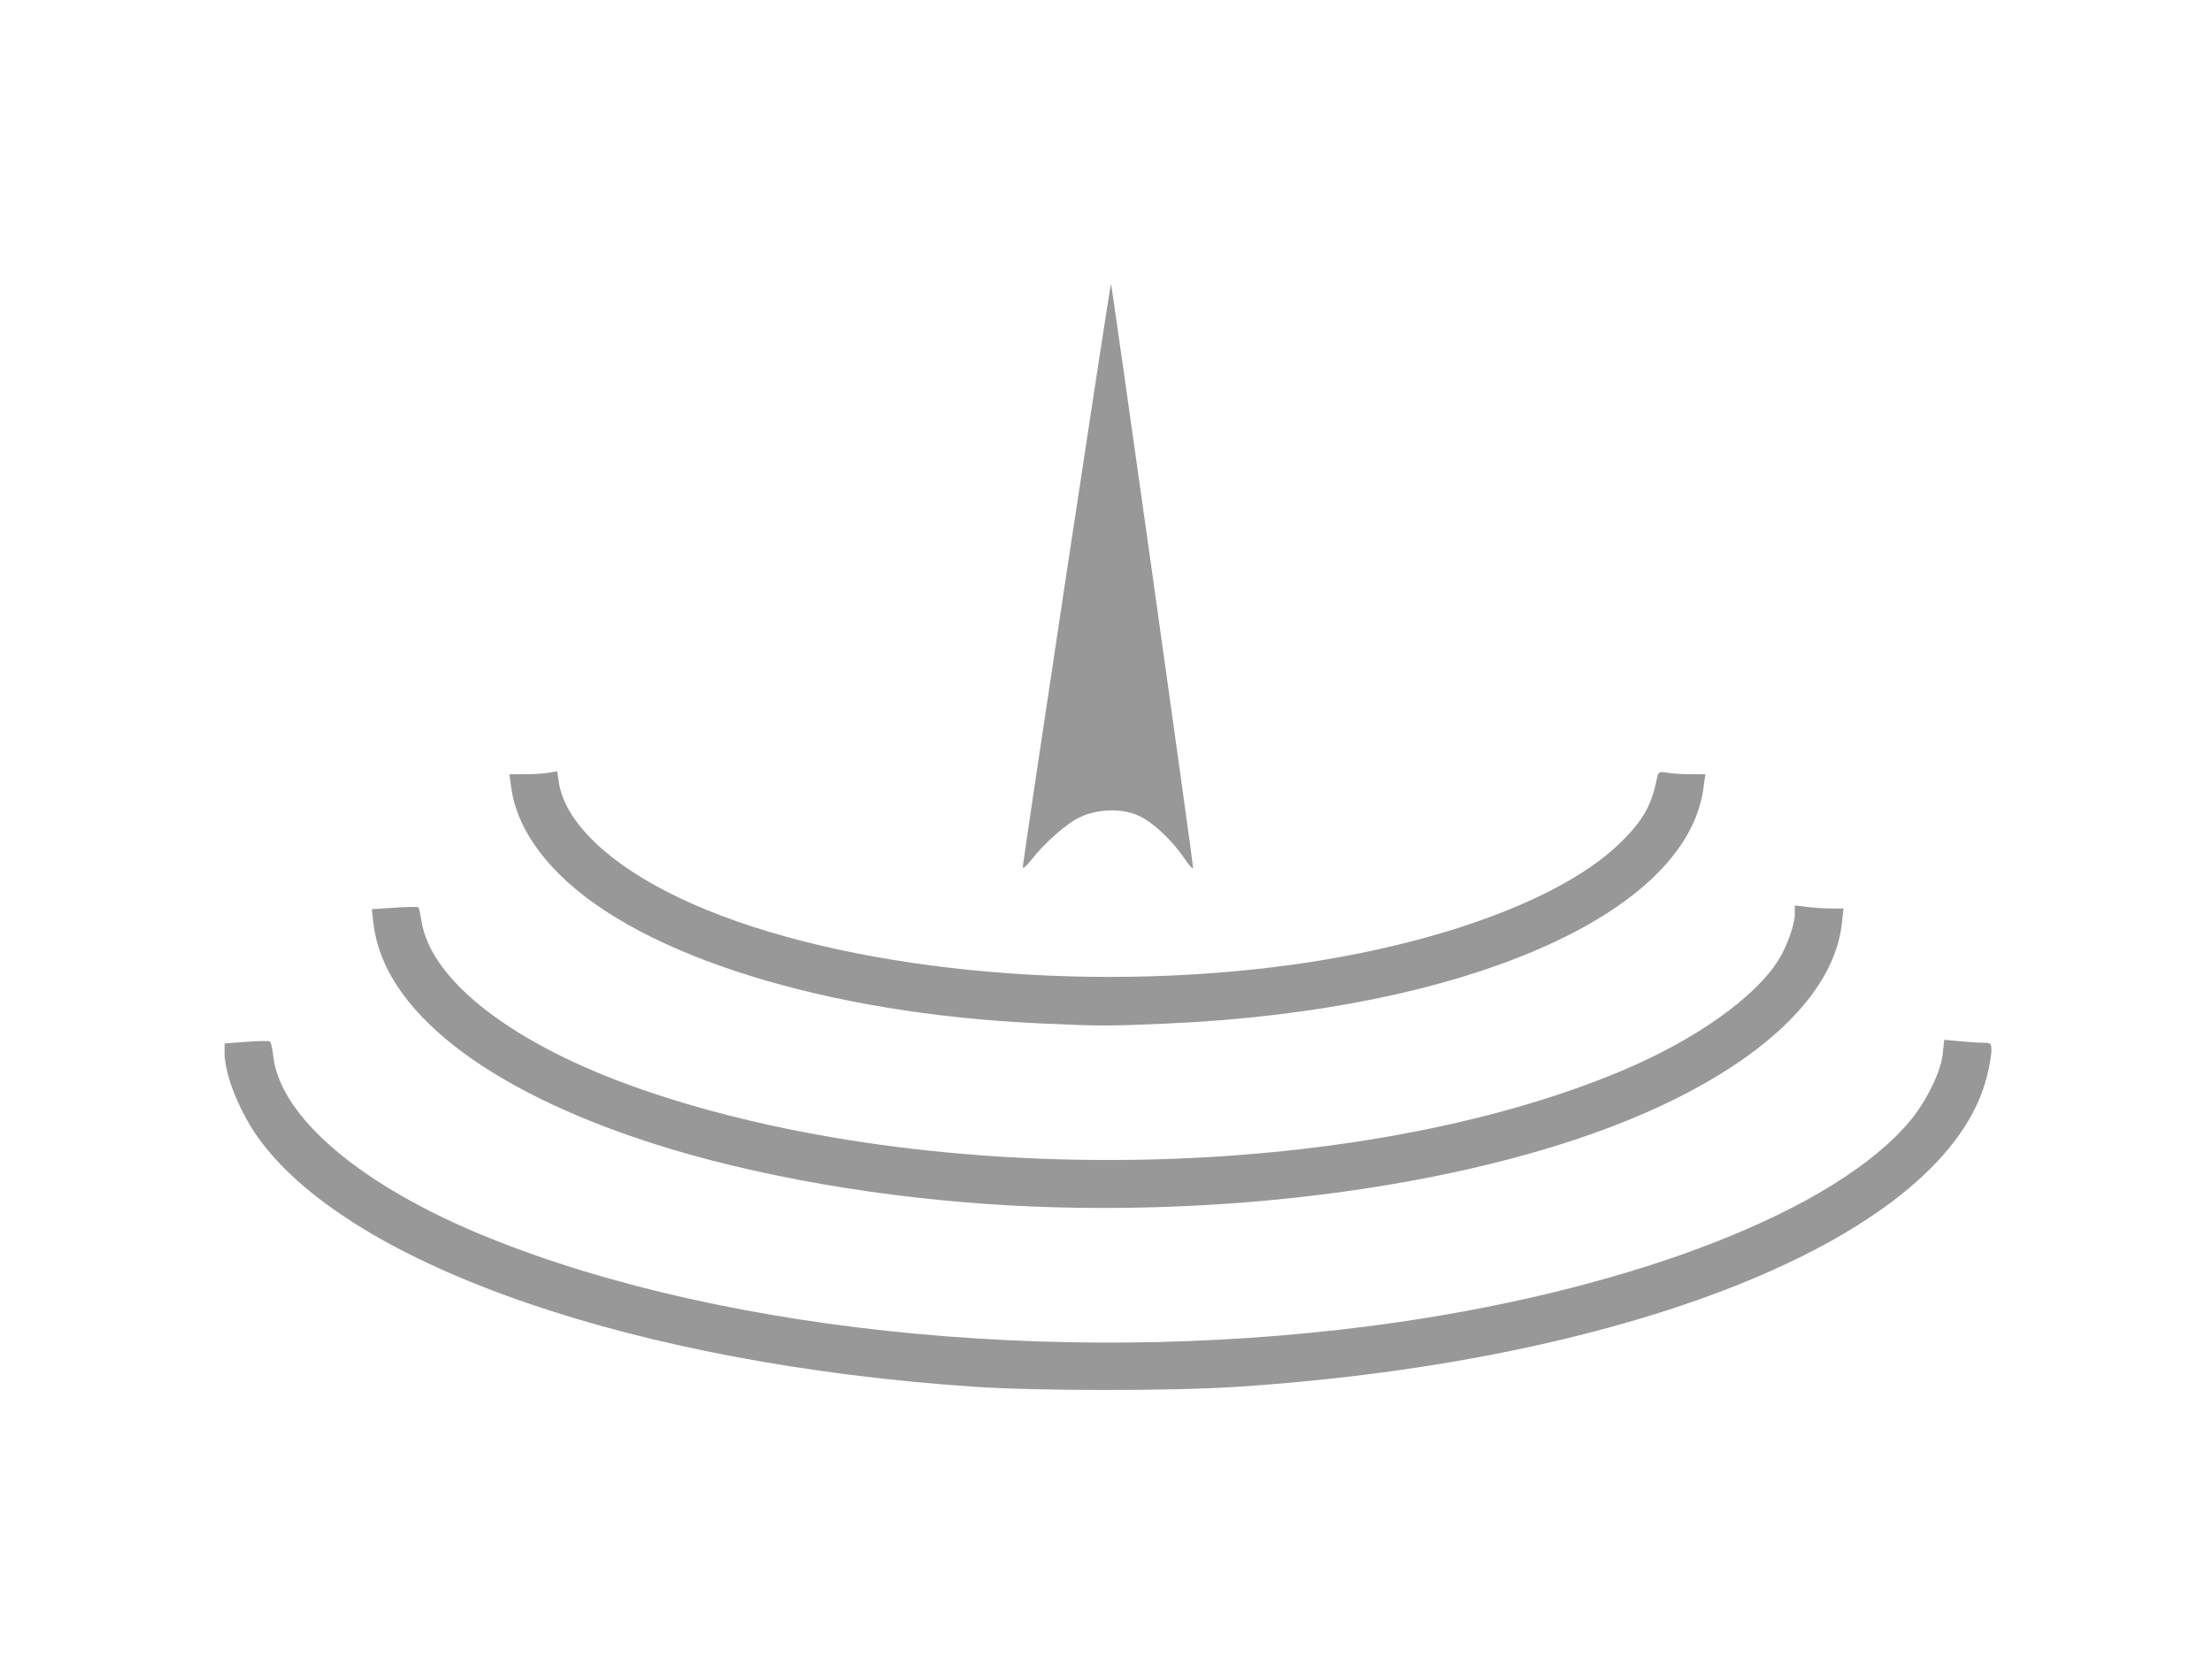 <?xml version="1.0" encoding="UTF-8" standalone="no"?>
<!-- Created with Inkscape (http://www.inkscape.org/) -->

<svg
   xmlns:dc="http://purl.org/dc/elements/1.1/"
   xmlns:cc="http://creativecommons.org/ns#"
   xmlns:rdf="http://www.w3.org/1999/02/22-rdf-syntax-ns#"
   xmlns:svg="http://www.w3.org/2000/svg"
   xmlns="http://www.w3.org/2000/svg"
   xmlns:sodipodi="http://sodipodi.sourceforge.net/DTD/sodipodi-0.dtd"
   xmlns:inkscape="http://www.inkscape.org/namespaces/inkscape"
   id="svg2985"
   version="1.1"
   inkscape:version="0.91 r13725"
   width="80"
   height="60"
   xml:space="preserve"
   sodipodi:docname="EFMDarkGray60x80.svg"
   inkscape:export-filename="C:\Users\Diego\Pictures\EFM Logo\EFM Logo\EFMWhite100x150.png"
   inkscape:export-xdpi="90"
   inkscape:export-ydpi="90"><defs
     id="defs2989" /><sodipodi:namedview
     pagecolor="#ffffff"
     bordercolor="#666666"
     borderopacity="1"
     objecttolerance="10"
     gridtolerance="10"
     guidetolerance="10"
     inkscape:pageopacity="0"
     inkscape:pageshadow="2"
     inkscape:window-width="1440"
     inkscape:window-height="768"
     id="namedview2987"
     showgrid="false"
     inkscape:zoom="1.4142136"
     inkscape:cx="-64.955288"
     inkscape:cy="130.95055"
     inkscape:window-x="0"
     inkscape:window-y="0"
     inkscape:window-maximized="1"
     inkscape:current-layer="g2993"
     borderlayer="false" /><g
     id="g2993"
     inkscape:groupmode="layer"
     inkscape:label="EFMLogo"
     transform="matrix(1.25,0,0,-1.25,0,60)"><g
       id="g3797"
       transform="matrix(0.213,0,0,0.213,-1.398,5.225)"
       style="fill:#777777;opacity:1;fill-opacity:0.753"><path
         inkscape:connector-curvature="0"
         id="path4001"
         d="M 138.833,12.458 C 92.93,15.549 54.704,28.729 41.929,45.869 39.205,49.523 37.069,54.769 37.069,57.807 l 0,1.274 2.942,0.222 c 1.618,0.122 3.062,0.147 3.21,0.056 0.148,-0.091 0.348,-0.939 0.446,-1.885 C 44.53,49.111 55.655,39.686 72.89,32.718 105.769,19.425 153.707,14.98 196.635,21.243 c 32.559,4.751 59.432,15.342 69.405,27.352 2.23,2.686 4.171,6.674 4.419,9.08 l 0.197,1.909 2.148,-0.203 c 1.181,-0.112 2.624,-0.204 3.207,-0.205 0.982,-0.002 1.058,-0.08 1.058,-1.09 0,-0.598 -0.289,-2.218 -0.642,-3.599 -5.436,-21.254 -47.216,-38.489 -101.936,-42.049 -8.868,-0.577 -26.945,-0.567 -35.658,0.019 l 0,1.1e-5 z"
         style="fill:#777777;fill-opacity:0.753;stroke:none" /><path
         inkscape:connector-curvature="0"
         id="path4003"
         d="m 143.881,37.074 c -17.258,0.933 -34.944,4.005 -48.806,8.478 -22.663,7.313 -36.367,18.092 -37.765,29.705 l -0.248,2.064 3.089,0.203 c 1.699,0.112 3.157,0.135 3.24,0.052 0.083,-0.083 0.273,-0.921 0.422,-1.861 C 65.107,67.518 76.443,58.841 93.675,52.857 133.123,39.157 190.719,40.225 226.75,55.325 c 10.013,4.196 18.167,9.951 21.409,15.109 1.13,1.798 2.207,4.834 2.207,6.22 l 0,1.173 1.71,-0.205 c 0.94,-0.113 2.427,-0.207 3.303,-0.208 l 1.593,-0.003 -0.2,-1.914 C 255.77,65.911 246.03,56.558 229.688,49.489 208.062,40.135 175.203,35.38 143.88,37.074 z"
         style="fill:#777777;fill-opacity:0.753;stroke:none" /><path
         inkscape:connector-curvature="0"
         id="path4005"
         d="m 147.788,61.81 c -28.801,1.301 -53.929,9.074 -65.142,20.153 -3.886,3.839 -6.091,7.807 -6.655,11.974 l -0.231,1.71 2.066,0.004 c 1.136,0.002 2.596,0.091 3.245,0.199 l 1.179,0.195 0.223,-1.484 c 0.861,-5.744 7.617,-11.884 18.209,-16.548 20.236,-8.91 52.826,-12.201 81.463,-8.226 20.139,2.796 37.091,9.137 44.679,16.713 2.981,2.977 4.046,4.88 4.82,8.617 0.181,0.875 0.271,0.923 1.399,0.736 0.663,-0.11 2.097,-0.201 3.186,-0.203 l 1.981,-0.004 -0.262,-1.915 c -2.333,-17.061 -32.218,-30.157 -72.9,-31.946 -8.025,-0.353 -8.911,-0.352 -17.259,0.025 l 0,1.4e-5 z"
         style="fill:#777777;fill-opacity:0.753;stroke:none" /><path
         inkscape:connector-curvature="0"
         id="path4007"
         d="m 145.495,82.999 c -0.022,0.712 11.869,79.382 11.982,79.269 0.118,-0.118 11.148,-78.576 11.151,-79.317 9.1e-4,-0.266 -0.509,0.274 -1.133,1.2 -1.709,2.538 -4.317,4.98 -6.278,5.878 -2.258,1.034 -5.587,0.938 -8.002,-0.231 -1.8,-0.871 -4.637,-3.356 -6.46,-5.66 -0.686,-0.867 -1.253,-1.38 -1.261,-1.14 l 0,0 z"
         style="fill:#777777;fill-opacity:0.753;stroke:none" /></g></g></svg>